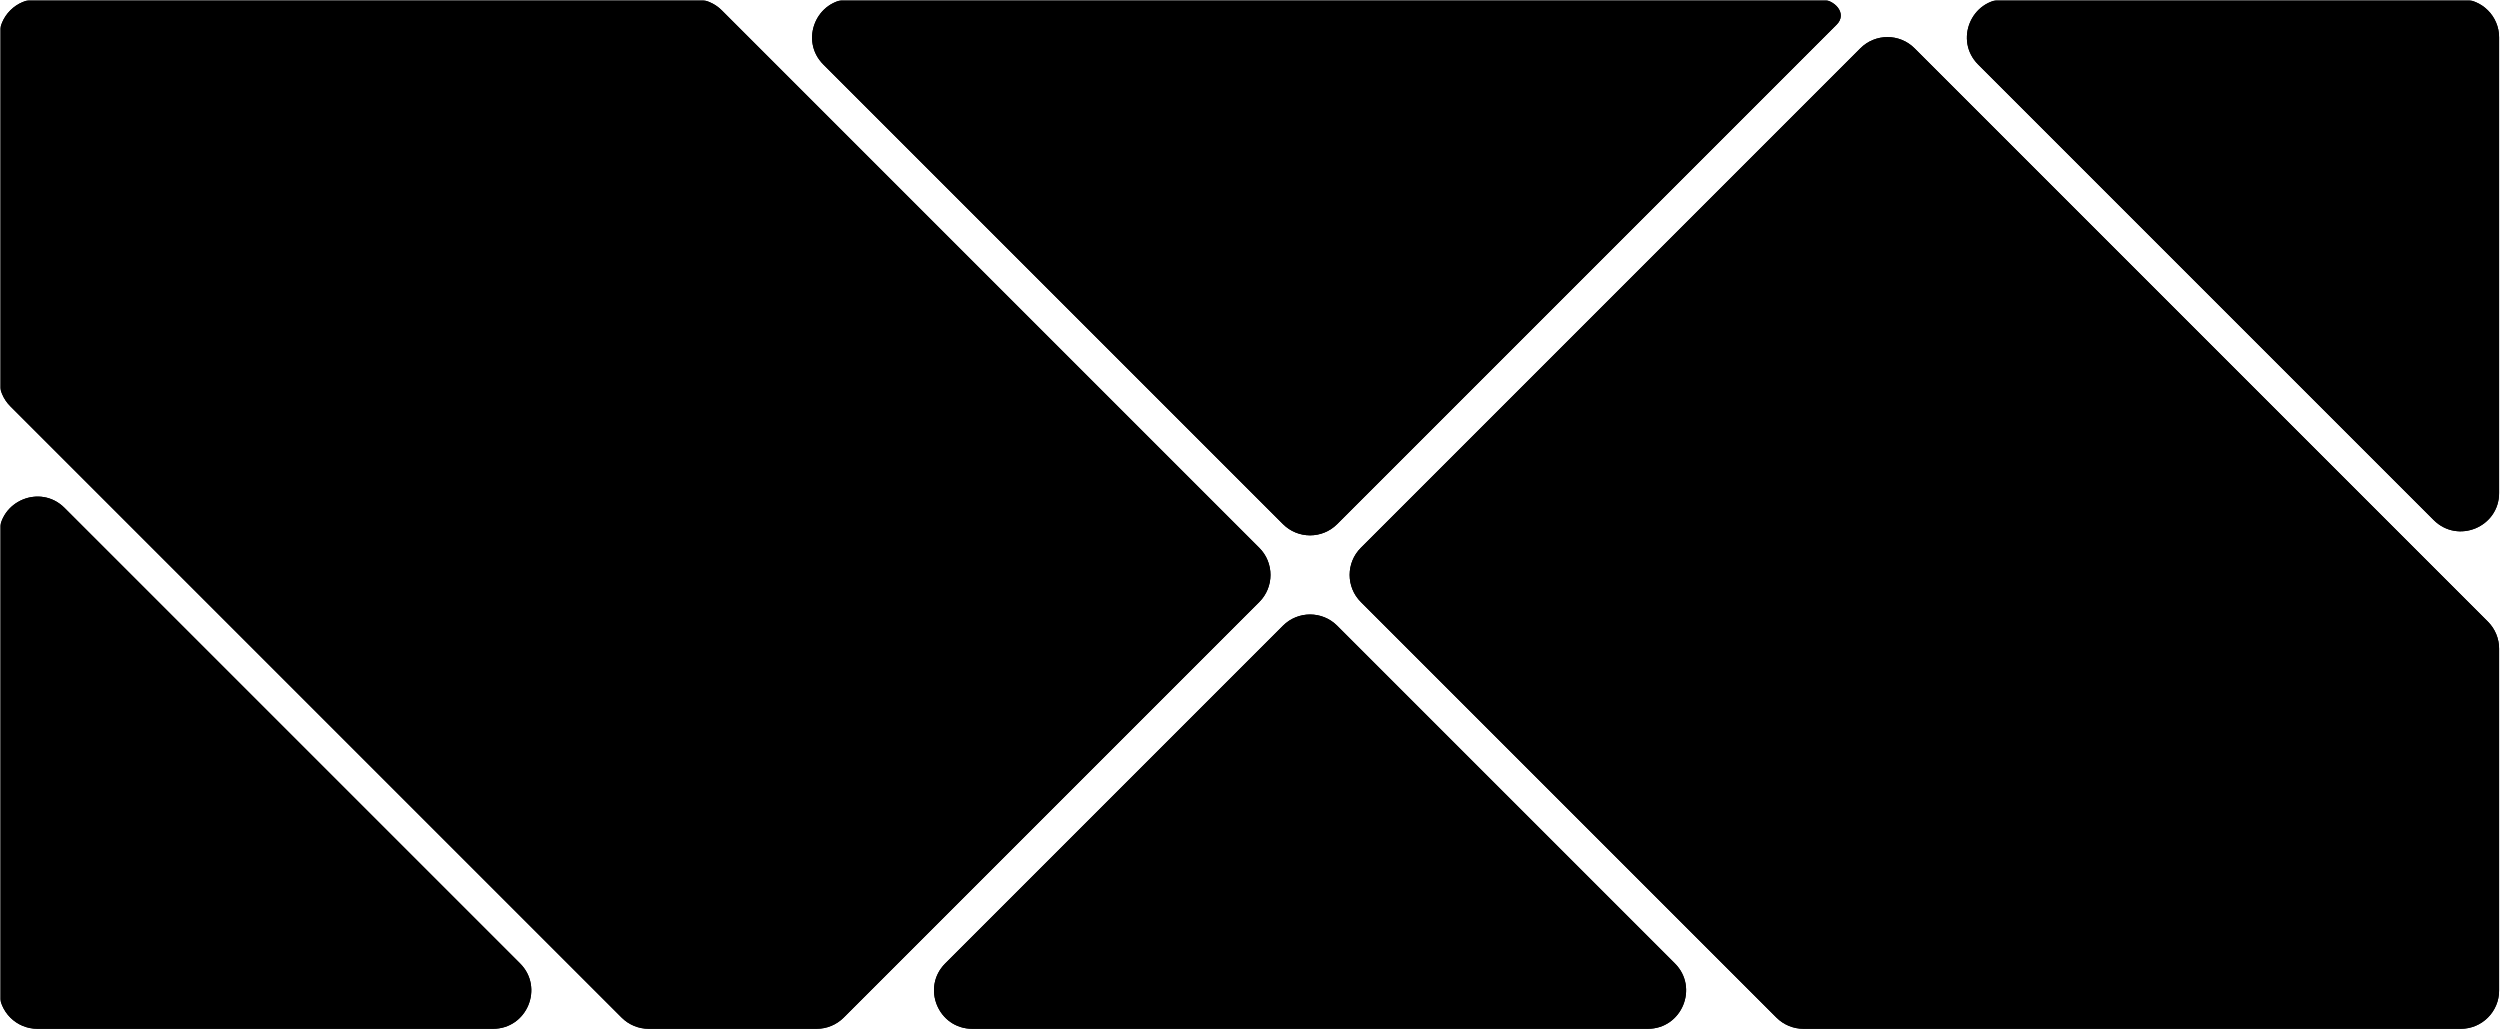 <svg width="1044" height="430" viewBox="0 0 1044 430" fill="none" xmlns="http://www.w3.org/2000/svg">
<mask id="mask0_2913_1986" style="mask-type:alpha" maskUnits="userSpaceOnUse" x="0" y="0" width="1044" height="430">
<rect width="1044" height="430" fill="#D9D9D9"/>
</mask>
<g mask="url(#mask0_2913_1986)">
<path fill-rule="evenodd" clip-rule="evenodd" d="M837.401 -0.373C823.146 -0.373 816.008 16.862 826.087 26.941L1016.31 217.168C1026.39 227.247 1043.63 220.108 1043.63 205.854L1043.63 15.627C1043.63 6.791 1036.46 -0.373 1027.63 -0.373L837.401 -0.373Z" fill="black"/>
<path fill-rule="evenodd" clip-rule="evenodd" d="M355.154 -0.373C340.9 -0.373 333.761 16.862 343.84 26.941L535.769 218.87C542.018 225.119 552.148 225.119 558.397 218.87L766.993 10.274V10.274C771.583 5.684 766.256 -0.373 759.765 -0.373L355.154 -0.373Z" fill="black"/>
<path fill-rule="evenodd" clip-rule="evenodd" d="M558.397 261.297C552.148 255.048 542.018 255.048 535.769 261.297L394.752 402.314C384.673 412.393 391.812 429.627 406.066 429.627H688.1C702.355 429.627 709.493 412.393 699.414 402.314L558.397 261.297Z" fill="black"/>
<path fill-rule="evenodd" clip-rule="evenodd" d="M205.853 429.627C220.108 429.627 227.246 412.393 217.167 402.314L26.941 212.088C16.862 202.008 -0.373 209.147 -0.373 223.402L-0.373 413.627C-0.373 422.464 6.791 429.627 15.627 429.627L205.853 429.627Z" fill="black"/>
<path fill-rule="evenodd" clip-rule="evenodd" d="M-0.373 15.627C-0.373 6.791 6.791 -0.373 15.627 -0.373L290.1 -0.373C294.344 -0.373 298.413 1.313 301.414 4.314L525.87 228.77C532.118 235.018 532.118 245.149 525.87 251.397L352.326 424.941C349.325 427.942 345.256 429.627 341.012 429.627L270.907 429.627C266.664 429.627 262.594 427.942 259.593 424.941L4.314 169.661C1.313 166.661 -0.373 162.591 -0.373 158.348L-0.373 15.627ZM26.941 212.088C16.862 202.008 -0.373 209.147 -0.373 223.402L-0.373 413.627C-0.373 422.464 6.791 429.627 15.627 429.627L205.853 429.627C220.108 429.627 227.246 412.393 217.167 402.314L26.941 212.088ZM535.769 218.87L343.84 26.941C333.761 16.862 340.9 -0.373 355.154 -0.373L759.765 -0.373C766.256 -0.373 771.583 5.684 766.993 10.274V10.274L558.397 218.87C552.148 225.119 542.018 225.119 535.769 218.87ZM1043.63 205.854C1043.63 220.108 1026.39 227.247 1016.31 217.168L826.087 26.941C816.008 16.862 823.146 -0.373 837.401 -0.373L1027.63 -0.373C1036.46 -0.373 1043.63 6.791 1043.63 15.627L1043.63 205.854ZM799.52 20.173L1038.94 259.594C1041.94 262.595 1043.63 266.664 1043.63 270.908V413.627C1043.63 422.464 1036.46 429.627 1027.63 429.627H753.154C748.91 429.627 744.841 427.942 741.84 424.941L568.296 251.397C562.048 245.149 562.048 235.018 568.296 228.77L776.893 20.173C783.141 13.925 793.272 13.925 799.52 20.173ZM558.397 261.297L699.414 402.314C709.493 412.393 702.355 429.627 688.1 429.627H406.066C391.812 429.627 384.673 412.393 394.752 402.314L535.769 261.297C542.018 255.048 552.148 255.048 558.397 261.297Z" fill="black"/>
<path fill-rule="evenodd" clip-rule="evenodd" d="M799.52 20.173C793.272 13.925 783.141 13.925 776.893 20.173L568.296 228.77C562.048 235.018 562.048 245.149 568.296 251.397L741.84 424.941C744.841 427.942 748.91 429.627 753.154 429.627H1027.63C1036.46 429.627 1043.63 422.464 1043.63 413.627V270.908C1043.63 266.664 1041.94 262.595 1038.94 259.594L799.52 20.173Z" fill="black"/>
<path fill-rule="evenodd" clip-rule="evenodd" d="M270.907 429.627C266.664 429.627 262.594 427.942 259.593 424.941L4.314 169.661C1.313 166.661 -0.373 162.591 -0.373 158.348L-0.373 15.627C-0.373 6.791 6.791 -0.373 15.627 -0.373L290.1 -0.373C294.344 -0.373 298.413 1.313 301.414 4.314L525.87 228.77C532.118 235.018 532.118 245.149 525.87 251.397L352.326 424.941C349.325 427.942 345.256 429.627 341.012 429.627L270.907 429.627Z" fill="black"/>
</g>
</svg>
